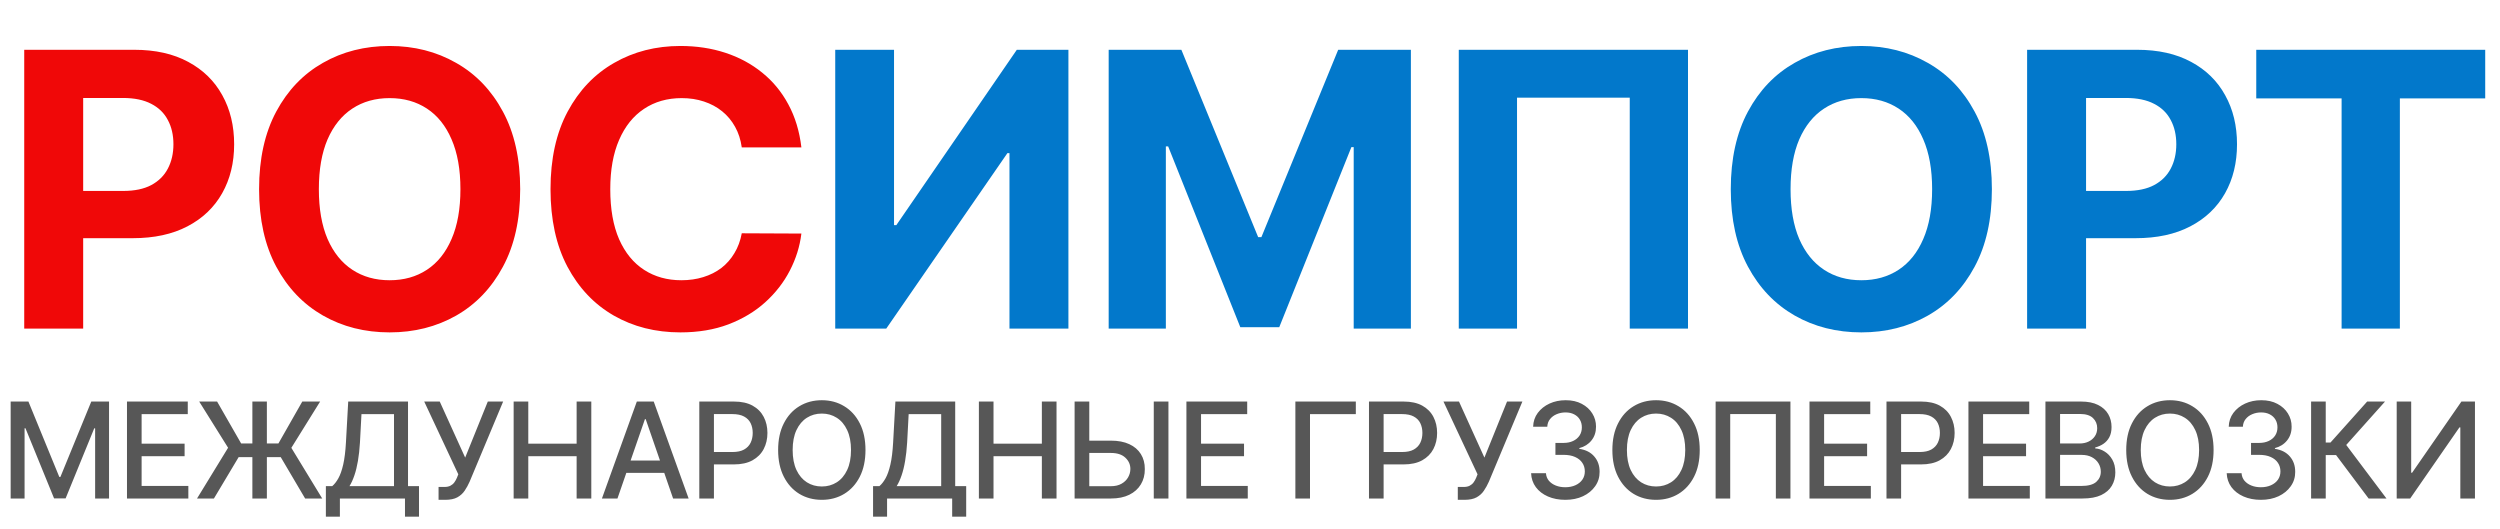 <svg width="175" height="37" viewBox="0 0 175 37" fill="none" xmlns="http://www.w3.org/2000/svg">
<g clip-path="url(#clip0_104_398)">
<path d="M1.696 23V3.485H9.395C10.876 3.485 12.137 3.768 13.178 4.333C14.22 4.892 15.014 5.67 15.561 6.667C16.113 7.659 16.39 8.802 16.39 10.098C16.39 11.394 16.11 12.537 15.551 13.528C14.992 14.519 14.182 15.291 13.121 15.844C12.067 16.396 10.79 16.673 9.291 16.673H4.383V13.366H8.624C9.418 13.366 10.072 13.23 10.587 12.957C11.107 12.677 11.495 12.293 11.749 11.804C12.01 11.308 12.14 10.739 12.14 10.098C12.14 9.45 12.01 8.885 11.749 8.402C11.495 7.913 11.107 7.535 10.587 7.268C10.066 6.995 9.405 6.858 8.605 6.858H5.822V23H1.696ZM36.413 13.242C36.413 15.37 36.009 17.181 35.203 18.674C34.402 20.167 33.309 21.307 31.925 22.095C30.546 22.876 28.996 23.267 27.274 23.267C25.54 23.267 23.984 22.873 22.605 22.085C21.227 21.297 20.137 20.157 19.337 18.664C18.537 17.172 18.136 15.364 18.136 13.242C18.136 11.114 18.537 9.304 19.337 7.811C20.137 6.318 21.227 5.181 22.605 4.4C23.984 3.612 25.54 3.218 27.274 3.218C28.996 3.218 30.546 3.612 31.925 4.4C33.309 5.181 34.402 6.318 35.203 7.811C36.009 9.304 36.413 11.114 36.413 13.242ZM32.23 13.242C32.23 11.864 32.023 10.701 31.61 9.755C31.204 8.808 30.629 8.09 29.885 7.601C29.142 7.112 28.272 6.868 27.274 6.868C26.277 6.868 25.407 7.112 24.664 7.601C23.92 8.09 23.342 8.808 22.929 9.755C22.523 10.701 22.32 11.864 22.32 13.242C22.32 14.621 22.523 15.784 22.929 16.73C23.342 17.677 23.92 18.394 24.664 18.884C25.407 19.373 26.277 19.617 27.274 19.617C28.272 19.617 29.142 19.373 29.885 18.884C30.629 18.394 31.204 17.677 31.61 16.73C32.023 15.784 32.23 14.621 32.23 13.242ZM56.097 10.317H51.924C51.848 9.777 51.692 9.297 51.457 8.878C51.222 8.453 50.92 8.09 50.552 7.792C50.183 7.493 49.758 7.265 49.275 7.106C48.798 6.947 48.281 6.868 47.722 6.868C46.712 6.868 45.832 7.119 45.082 7.62C44.333 8.116 43.751 8.84 43.338 9.793C42.925 10.739 42.719 11.889 42.719 13.242C42.719 14.634 42.925 15.803 43.338 16.749C43.758 17.696 44.342 18.41 45.092 18.893C45.841 19.376 46.708 19.617 47.693 19.617C48.246 19.617 48.757 19.544 49.227 19.398C49.704 19.252 50.126 19.039 50.495 18.76C50.863 18.474 51.168 18.128 51.409 17.721C51.657 17.314 51.828 16.851 51.924 16.33L56.097 16.349C55.989 17.245 55.719 18.108 55.288 18.941C54.862 19.767 54.287 20.507 53.563 21.161C52.845 21.809 51.987 22.323 50.99 22.705C49.999 23.079 48.878 23.267 47.626 23.267C45.886 23.267 44.329 22.873 42.957 22.085C41.591 21.297 40.511 20.157 39.717 18.664C38.93 17.172 38.536 15.364 38.536 13.242C38.536 11.114 38.936 9.304 39.736 7.811C40.537 6.318 41.623 5.181 42.995 4.4C44.367 3.612 45.911 3.218 47.626 3.218C48.757 3.218 49.805 3.377 50.771 3.694C51.743 4.012 52.603 4.476 53.353 5.086C54.103 5.689 54.713 6.429 55.183 7.306C55.659 8.183 55.964 9.186 56.097 10.317Z" fill="#F00808"/>
<path d="M58.466 3.485H62.582V15.758H62.744L71.177 3.485H74.789V23H70.663V10.717H70.52L62.039 23H58.466V3.485ZM77.607 3.485H82.696L88.07 16.597H88.299L93.673 3.485H98.762V23H94.759V10.298H94.597L89.547 22.905H86.822L81.772 10.25H81.61V23H77.607V3.485ZM118.16 3.485V23H114.082V6.839H106.192V23H102.114V3.485H118.16ZM139.432 13.242C139.432 15.37 139.028 17.181 138.222 18.674C137.421 20.167 136.329 21.307 134.944 22.095C133.565 22.876 132.015 23.267 130.294 23.267C128.559 23.267 127.003 22.873 125.624 22.085C124.246 21.297 123.156 20.157 122.356 18.664C121.556 17.172 121.155 15.364 121.155 13.242C121.155 11.114 121.556 9.304 122.356 7.811C123.156 6.318 124.246 5.181 125.624 4.4C127.003 3.612 128.559 3.218 130.294 3.218C132.015 3.218 133.565 3.612 134.944 4.4C136.329 5.181 137.421 6.318 138.222 7.811C139.028 9.304 139.432 11.114 139.432 13.242ZM135.249 13.242C135.249 11.864 135.042 10.701 134.629 9.755C134.223 8.808 133.648 8.09 132.904 7.601C132.161 7.112 131.291 6.868 130.294 6.868C129.296 6.868 128.426 7.112 127.683 7.601C126.939 8.09 126.361 8.808 125.948 9.755C125.542 10.701 125.339 11.864 125.339 13.242C125.339 14.621 125.542 15.784 125.948 16.73C126.361 17.677 126.939 18.394 127.683 18.884C128.426 19.373 129.296 19.617 130.294 19.617C131.291 19.617 132.161 19.373 132.904 18.884C133.648 18.394 134.223 17.677 134.629 16.73C135.042 15.784 135.249 14.621 135.249 13.242ZM141.898 23V3.485H149.597C151.077 3.485 152.338 3.768 153.38 4.333C154.422 4.892 155.216 5.67 155.762 6.667C156.315 7.659 156.591 8.802 156.591 10.098C156.591 11.394 156.312 12.537 155.753 13.528C155.194 14.519 154.384 15.291 153.323 15.844C152.268 16.396 150.992 16.673 149.492 16.673H144.585V13.366H148.825C149.619 13.366 150.274 13.23 150.788 12.957C151.309 12.677 151.697 12.293 151.951 11.804C152.211 11.308 152.341 10.739 152.341 10.098C152.341 9.45 152.211 8.885 151.951 8.402C151.697 7.913 151.309 7.535 150.788 7.268C150.267 6.995 149.607 6.858 148.806 6.858H146.024V23H141.898ZM157.938 6.887V3.485H173.965V6.887H167.991V23H163.912V6.887H157.938Z" fill="#0278CB"/>
<path d="M0.746 28.108H1.989L4.15 33.384H4.229L6.39 28.108H7.633V34.895H6.659V29.984H6.596L4.594 34.886H3.785L1.783 29.98H1.72V34.895H0.746V28.108ZM8.889 34.895V28.108H13.144V28.989H9.913V31.057H12.922V31.936H9.913V34.014H13.184V34.895H8.889ZM18.681 28.108V34.895H17.666V28.108H18.681ZM13.792 34.895L15.966 31.343L13.944 28.108H15.197L16.881 31.044H19.489L21.16 28.108H22.409L20.394 31.349L22.555 34.895H21.359L19.652 31.999H16.705L14.975 34.895H13.792ZM22.811 36.536V34.027H23.258C23.411 33.899 23.553 33.717 23.686 33.48C23.818 33.244 23.931 32.925 24.024 32.522C24.116 32.12 24.181 31.604 24.216 30.975L24.375 28.108H28.561V34.027H29.33V36.526H28.349V34.895H23.792V36.536H22.811ZM24.465 34.027H27.58V28.989H25.303L25.197 30.975C25.168 31.454 25.121 31.885 25.055 32.267C24.99 32.65 24.908 32.987 24.806 33.281C24.706 33.573 24.593 33.822 24.465 34.027ZM30.699 34.988V34.087H31.107C31.277 34.087 31.417 34.058 31.528 34.001C31.64 33.943 31.732 33.866 31.803 33.769C31.876 33.669 31.937 33.561 31.985 33.444L32.081 33.202L29.695 28.108H30.782L32.562 32.032L34.146 28.108H35.22L32.873 33.719C32.774 33.944 32.659 34.153 32.529 34.345C32.401 34.538 32.229 34.693 32.015 34.813C31.801 34.93 31.517 34.988 31.163 34.988H30.699ZM35.955 34.895V28.108H36.98V31.057H40.364V28.108H41.391V34.895H40.364V31.936H36.98V34.895H35.955ZM43.222 34.895H42.135L44.578 28.108H45.761L48.204 34.895H47.117L45.198 29.341H45.145L43.222 34.895ZM43.405 32.237H46.931V33.099H43.405V32.237ZM48.951 34.895V28.108H51.37C51.899 28.108 52.336 28.204 52.683 28.396C53.03 28.588 53.289 28.851 53.462 29.185C53.634 29.516 53.72 29.89 53.72 30.305C53.72 30.723 53.633 31.098 53.459 31.432C53.286 31.763 53.025 32.026 52.676 32.221C52.329 32.413 51.893 32.509 51.367 32.509H49.703V31.641H51.274C51.608 31.641 51.879 31.583 52.086 31.468C52.294 31.351 52.447 31.192 52.544 30.991C52.641 30.79 52.69 30.561 52.69 30.305C52.69 30.049 52.641 29.821 52.544 29.622C52.447 29.423 52.293 29.268 52.083 29.155C51.875 29.042 51.601 28.986 51.261 28.986H49.975V34.895H48.951ZM60.584 31.502C60.584 32.226 60.451 32.849 60.186 33.371C59.921 33.89 59.558 34.29 59.096 34.571C58.636 34.849 58.114 34.988 57.528 34.988C56.94 34.988 56.416 34.849 55.954 34.571C55.494 34.29 55.132 33.889 54.867 33.368C54.602 32.846 54.469 32.224 54.469 31.502C54.469 30.777 54.602 30.155 54.867 29.636C55.132 29.114 55.494 28.714 55.954 28.436C56.416 28.155 56.94 28.015 57.528 28.015C58.114 28.015 58.636 28.155 59.096 28.436C59.558 28.714 59.921 29.114 60.186 29.636C60.451 30.155 60.584 30.777 60.584 31.502ZM59.57 31.502C59.57 30.949 59.48 30.484 59.301 30.106C59.124 29.726 58.882 29.439 58.572 29.244C58.265 29.048 57.917 28.95 57.528 28.95C57.137 28.95 56.788 29.048 56.481 29.244C56.174 29.439 55.931 29.726 55.752 30.106C55.575 30.484 55.486 30.949 55.486 31.502C55.486 32.054 55.575 32.52 55.752 32.9C55.931 33.278 56.174 33.565 56.481 33.762C56.788 33.956 57.137 34.054 57.528 34.054C57.917 34.054 58.265 33.956 58.572 33.762C58.882 33.565 59.124 33.278 59.301 32.9C59.48 32.52 59.57 32.054 59.57 31.502ZM61.114 36.536V34.027H61.561C61.714 33.899 61.856 33.717 61.989 33.48C62.121 33.244 62.234 32.925 62.327 32.522C62.42 32.12 62.484 31.604 62.519 30.975L62.678 28.108H66.864V34.027H67.633V36.526H66.652V34.895H62.095V36.536H61.114ZM62.768 34.027H65.883V28.989H63.606L63.5 30.975C63.471 31.454 63.424 31.885 63.358 32.267C63.294 32.65 63.211 32.987 63.109 33.281C63.01 33.573 62.896 33.822 62.768 34.027ZM68.522 34.895V28.108H69.546V31.057H72.93V28.108H73.957V34.895H72.93V31.936H69.546V34.895H68.522ZM75.935 30.845H77.764C78.268 30.845 78.697 30.927 79.05 31.091C79.404 31.254 79.673 31.485 79.859 31.783C80.047 32.082 80.14 32.433 80.137 32.837C80.14 33.242 80.047 33.599 79.859 33.908C79.673 34.217 79.404 34.459 79.05 34.634C78.697 34.808 78.268 34.895 77.764 34.895H75.222V28.108H76.25V34.034H77.764C78.058 34.034 78.306 33.976 78.507 33.861C78.71 33.746 78.864 33.597 78.967 33.414C79.073 33.231 79.126 33.034 79.126 32.824C79.126 32.519 79.009 32.257 78.775 32.038C78.541 31.817 78.204 31.707 77.764 31.707H75.935V30.845ZM81.791 28.108V34.895H80.764V28.108H81.791ZM83.049 34.895V28.108H87.304V28.989H84.073V31.057H87.082V31.936H84.073V34.014H87.344V34.895H83.049ZM94.908 28.108V28.989H91.7V34.895H90.676V28.108H94.908ZM95.829 34.895V28.108H98.249C98.777 28.108 99.214 28.204 99.561 28.396C99.908 28.588 100.168 28.851 100.34 29.185C100.512 29.516 100.598 29.89 100.598 30.305C100.598 30.723 100.511 31.098 100.337 31.432C100.164 31.763 99.904 32.026 99.555 32.221C99.208 32.413 98.771 32.509 98.245 32.509H96.581V31.641H98.153C98.486 31.641 98.757 31.583 98.965 31.468C99.172 31.351 99.325 31.192 99.422 30.991C99.519 30.79 99.568 30.561 99.568 30.305C99.568 30.049 99.519 29.821 99.422 29.622C99.325 29.423 99.171 29.268 98.961 29.155C98.754 29.042 98.48 28.986 98.139 28.986H96.853V34.895H95.829ZM102.046 34.988V34.087H102.454C102.624 34.087 102.765 34.058 102.875 34.001C102.988 33.943 103.079 33.866 103.15 33.769C103.223 33.669 103.284 33.561 103.332 33.444L103.428 33.202L101.042 28.108H102.129L103.909 32.032L105.493 28.108H106.567L104.221 33.719C104.121 33.944 104.006 34.153 103.876 34.345C103.748 34.538 103.577 34.693 103.362 34.813C103.148 34.93 102.864 34.988 102.51 34.988H102.046ZM109.573 34.988C109.118 34.988 108.711 34.91 108.353 34.753C107.997 34.596 107.716 34.379 107.508 34.1C107.303 33.819 107.192 33.495 107.177 33.126H108.217C108.231 33.327 108.298 33.501 108.419 33.649C108.543 33.795 108.705 33.908 108.903 33.987C109.102 34.067 109.323 34.107 109.566 34.107C109.834 34.107 110.07 34.06 110.276 33.968C110.483 33.875 110.646 33.745 110.763 33.58C110.88 33.412 110.938 33.218 110.938 33C110.938 32.772 110.88 32.572 110.763 32.4C110.648 32.225 110.479 32.088 110.256 31.989C110.035 31.889 109.767 31.84 109.454 31.84H108.88V31.004H109.454C109.705 31.004 109.926 30.959 110.116 30.869C110.309 30.778 110.459 30.652 110.567 30.491C110.675 30.327 110.73 30.136 110.73 29.917C110.73 29.707 110.682 29.525 110.587 29.37C110.494 29.213 110.362 29.091 110.189 29.003C110.019 28.914 109.818 28.87 109.586 28.87C109.365 28.87 109.159 28.911 108.966 28.993C108.776 29.072 108.622 29.187 108.502 29.337C108.383 29.485 108.319 29.663 108.31 29.871H107.319C107.33 29.504 107.438 29.181 107.644 28.903C107.852 28.625 108.126 28.407 108.466 28.25C108.806 28.093 109.184 28.015 109.599 28.015C110.035 28.015 110.41 28.1 110.726 28.27C111.044 28.438 111.29 28.662 111.462 28.943C111.637 29.224 111.723 29.531 111.721 29.864C111.723 30.244 111.617 30.567 111.402 30.832C111.19 31.097 110.907 31.275 110.554 31.366V31.419C111.005 31.487 111.354 31.666 111.601 31.956C111.851 32.245 111.975 32.604 111.972 33.033C111.975 33.406 111.871 33.741 111.661 34.037C111.453 34.333 111.169 34.566 110.809 34.736C110.449 34.904 110.037 34.988 109.573 34.988ZM118.981 31.502C118.981 32.226 118.849 32.849 118.583 33.371C118.318 33.89 117.955 34.29 117.493 34.571C117.033 34.849 116.511 34.988 115.925 34.988C115.337 34.988 114.813 34.849 114.351 34.571C113.891 34.29 113.529 33.889 113.264 33.368C112.999 32.846 112.866 32.224 112.866 31.502C112.866 30.777 112.999 30.155 113.264 29.636C113.529 29.114 113.891 28.714 114.351 28.436C114.813 28.155 115.337 28.015 115.925 28.015C116.511 28.015 117.033 28.155 117.493 28.436C117.955 28.714 118.318 29.114 118.583 29.636C118.849 30.155 118.981 30.777 118.981 31.502ZM117.967 31.502C117.967 30.949 117.877 30.484 117.698 30.106C117.522 29.726 117.279 29.439 116.969 29.244C116.662 29.048 116.314 28.95 115.925 28.95C115.534 28.95 115.185 29.048 114.878 29.244C114.571 29.439 114.328 29.726 114.149 30.106C113.972 30.484 113.884 30.949 113.884 31.502C113.884 32.054 113.972 32.52 114.149 32.9C114.328 33.278 114.571 33.565 114.878 33.762C115.185 33.956 115.534 34.054 115.925 34.054C116.314 34.054 116.662 33.956 116.969 33.762C117.279 33.565 117.522 33.278 117.698 32.9C117.877 32.52 117.967 32.054 117.967 31.502ZM125.331 28.108V34.895H124.31V28.983H121.115V34.895H120.094V28.108H125.331ZM126.664 34.895V28.108H130.919V28.989H127.688V31.057H130.697V31.936H127.688V34.014H130.959V34.895H126.664ZM132.054 34.895V28.108H134.474C135.002 28.108 135.439 28.204 135.786 28.396C136.133 28.588 136.393 28.851 136.565 29.185C136.737 29.516 136.824 29.89 136.824 30.305C136.824 30.723 136.736 31.098 136.562 31.432C136.389 31.763 136.129 32.026 135.779 32.221C135.433 32.413 134.996 32.509 134.47 32.509H132.806V31.641H134.377C134.711 31.641 134.982 31.583 135.19 31.468C135.397 31.351 135.55 31.192 135.647 30.991C135.744 30.79 135.793 30.561 135.793 30.305C135.793 30.049 135.744 29.821 135.647 29.622C135.55 29.423 135.396 29.268 135.186 29.155C134.978 29.042 134.704 28.986 134.364 28.986H133.078V34.895H132.054ZM137.791 34.895V28.108H142.046V28.989H138.815V31.057H141.824V31.936H138.815V34.014H142.086V34.895H137.791ZM143.181 34.895V28.108H145.667C146.149 28.108 146.547 28.187 146.863 28.346C147.179 28.503 147.416 28.716 147.573 28.986C147.73 29.253 147.808 29.555 147.808 29.891C147.808 30.174 147.756 30.412 147.652 30.607C147.548 30.799 147.409 30.954 147.235 31.071C147.062 31.186 146.872 31.27 146.665 31.323V31.389C146.89 31.4 147.11 31.473 147.324 31.608C147.541 31.74 147.72 31.929 147.861 32.174C148.003 32.42 148.073 32.718 148.073 33.069C148.073 33.416 147.991 33.728 147.828 34.004C147.667 34.278 147.417 34.496 147.079 34.657C146.741 34.816 146.309 34.895 145.783 34.895H143.181ZM144.205 34.017H145.684C146.174 34.017 146.525 33.922 146.738 33.732C146.95 33.542 147.056 33.305 147.056 33.02C147.056 32.805 147.002 32.609 146.893 32.43C146.785 32.251 146.63 32.108 146.429 32.002C146.23 31.896 145.994 31.843 145.72 31.843H144.205V34.017ZM144.205 31.044H145.577C145.807 31.044 146.014 31 146.197 30.912C146.383 30.823 146.53 30.7 146.638 30.54C146.749 30.379 146.804 30.189 146.804 29.97C146.804 29.69 146.705 29.454 146.509 29.264C146.312 29.074 146.011 28.979 145.604 28.979H144.205V31.044ZM154.951 31.502C154.951 32.226 154.818 32.849 154.553 33.371C154.288 33.89 153.925 34.29 153.463 34.571C153.003 34.849 152.481 34.988 151.895 34.988C151.307 34.988 150.783 34.849 150.321 34.571C149.861 34.29 149.499 33.889 149.234 33.368C148.968 32.846 148.836 32.224 148.836 31.502C148.836 30.777 148.968 30.155 149.234 29.636C149.499 29.114 149.861 28.714 150.321 28.436C150.783 28.155 151.307 28.015 151.895 28.015C152.481 28.015 153.003 28.155 153.463 28.436C153.925 28.714 154.288 29.114 154.553 29.636C154.818 30.155 154.951 30.777 154.951 31.502ZM153.937 31.502C153.937 30.949 153.847 30.484 153.668 30.106C153.491 29.726 153.248 29.439 152.939 29.244C152.632 29.048 152.284 28.95 151.895 28.95C151.504 28.95 151.155 29.048 150.848 29.244C150.541 29.439 150.298 29.726 150.119 30.106C149.942 30.484 149.853 30.949 149.853 31.502C149.853 32.054 149.942 32.52 150.119 32.9C150.298 33.278 150.541 33.565 150.848 33.762C151.155 33.956 151.504 34.054 151.895 34.054C152.284 34.054 152.632 33.956 152.939 33.762C153.248 33.565 153.491 33.278 153.668 32.9C153.847 32.52 153.937 32.054 153.937 31.502ZM158.265 34.988C157.81 34.988 157.403 34.91 157.045 34.753C156.689 34.596 156.408 34.379 156.2 34.1C155.994 33.819 155.884 33.495 155.869 33.126H156.909C156.922 33.327 156.99 33.501 157.111 33.649C157.235 33.795 157.396 33.908 157.595 33.987C157.794 34.067 158.015 34.107 158.258 34.107C158.526 34.107 158.762 34.06 158.967 33.968C159.175 33.875 159.338 33.745 159.455 33.58C159.572 33.412 159.63 33.218 159.63 33C159.63 32.772 159.572 32.572 159.455 32.4C159.34 32.225 159.171 32.088 158.948 31.989C158.727 31.889 158.459 31.84 158.145 31.84H157.572V31.004H158.145C158.397 31.004 158.618 30.959 158.808 30.869C159.001 30.778 159.151 30.652 159.259 30.491C159.367 30.327 159.422 30.136 159.422 29.917C159.422 29.707 159.374 29.525 159.279 29.37C159.186 29.213 159.054 29.091 158.881 29.003C158.711 28.914 158.51 28.87 158.278 28.87C158.057 28.87 157.851 28.911 157.658 28.993C157.468 29.072 157.314 29.187 157.194 29.337C157.075 29.485 157.011 29.663 157.002 29.871H156.011C156.022 29.504 156.13 29.181 156.336 28.903C156.544 28.625 156.818 28.407 157.158 28.25C157.498 28.093 157.876 28.015 158.291 28.015C158.727 28.015 159.102 28.1 159.418 28.27C159.736 28.438 159.982 28.662 160.154 28.943C160.329 29.224 160.415 29.531 160.413 29.864C160.415 30.244 160.309 30.567 160.094 30.832C159.882 31.097 159.599 31.275 159.246 31.366V31.419C159.697 31.487 160.046 31.666 160.293 31.956C160.543 32.245 160.667 32.604 160.664 33.033C160.667 33.406 160.563 33.741 160.353 34.037C160.145 34.333 159.861 34.566 159.501 34.736C159.141 34.904 158.729 34.988 158.265 34.988ZM165.804 34.895L163.523 31.853H162.801V34.895H161.777V28.108H162.801V30.975H163.136L165.701 28.108H166.951L164.236 31.147L167.053 34.895H165.804ZM167.769 28.108H168.783V33.093H168.846L172.299 28.108H173.247V34.895H172.223V29.917H172.16L168.713 34.895H167.769V28.108Z" fill="#575757"/>
</g>
<defs>
<clipPath id="clip0_104_398">
<rect width="175" height="36.167" fill="white"/>
</clipPath>
</defs>
</svg>

